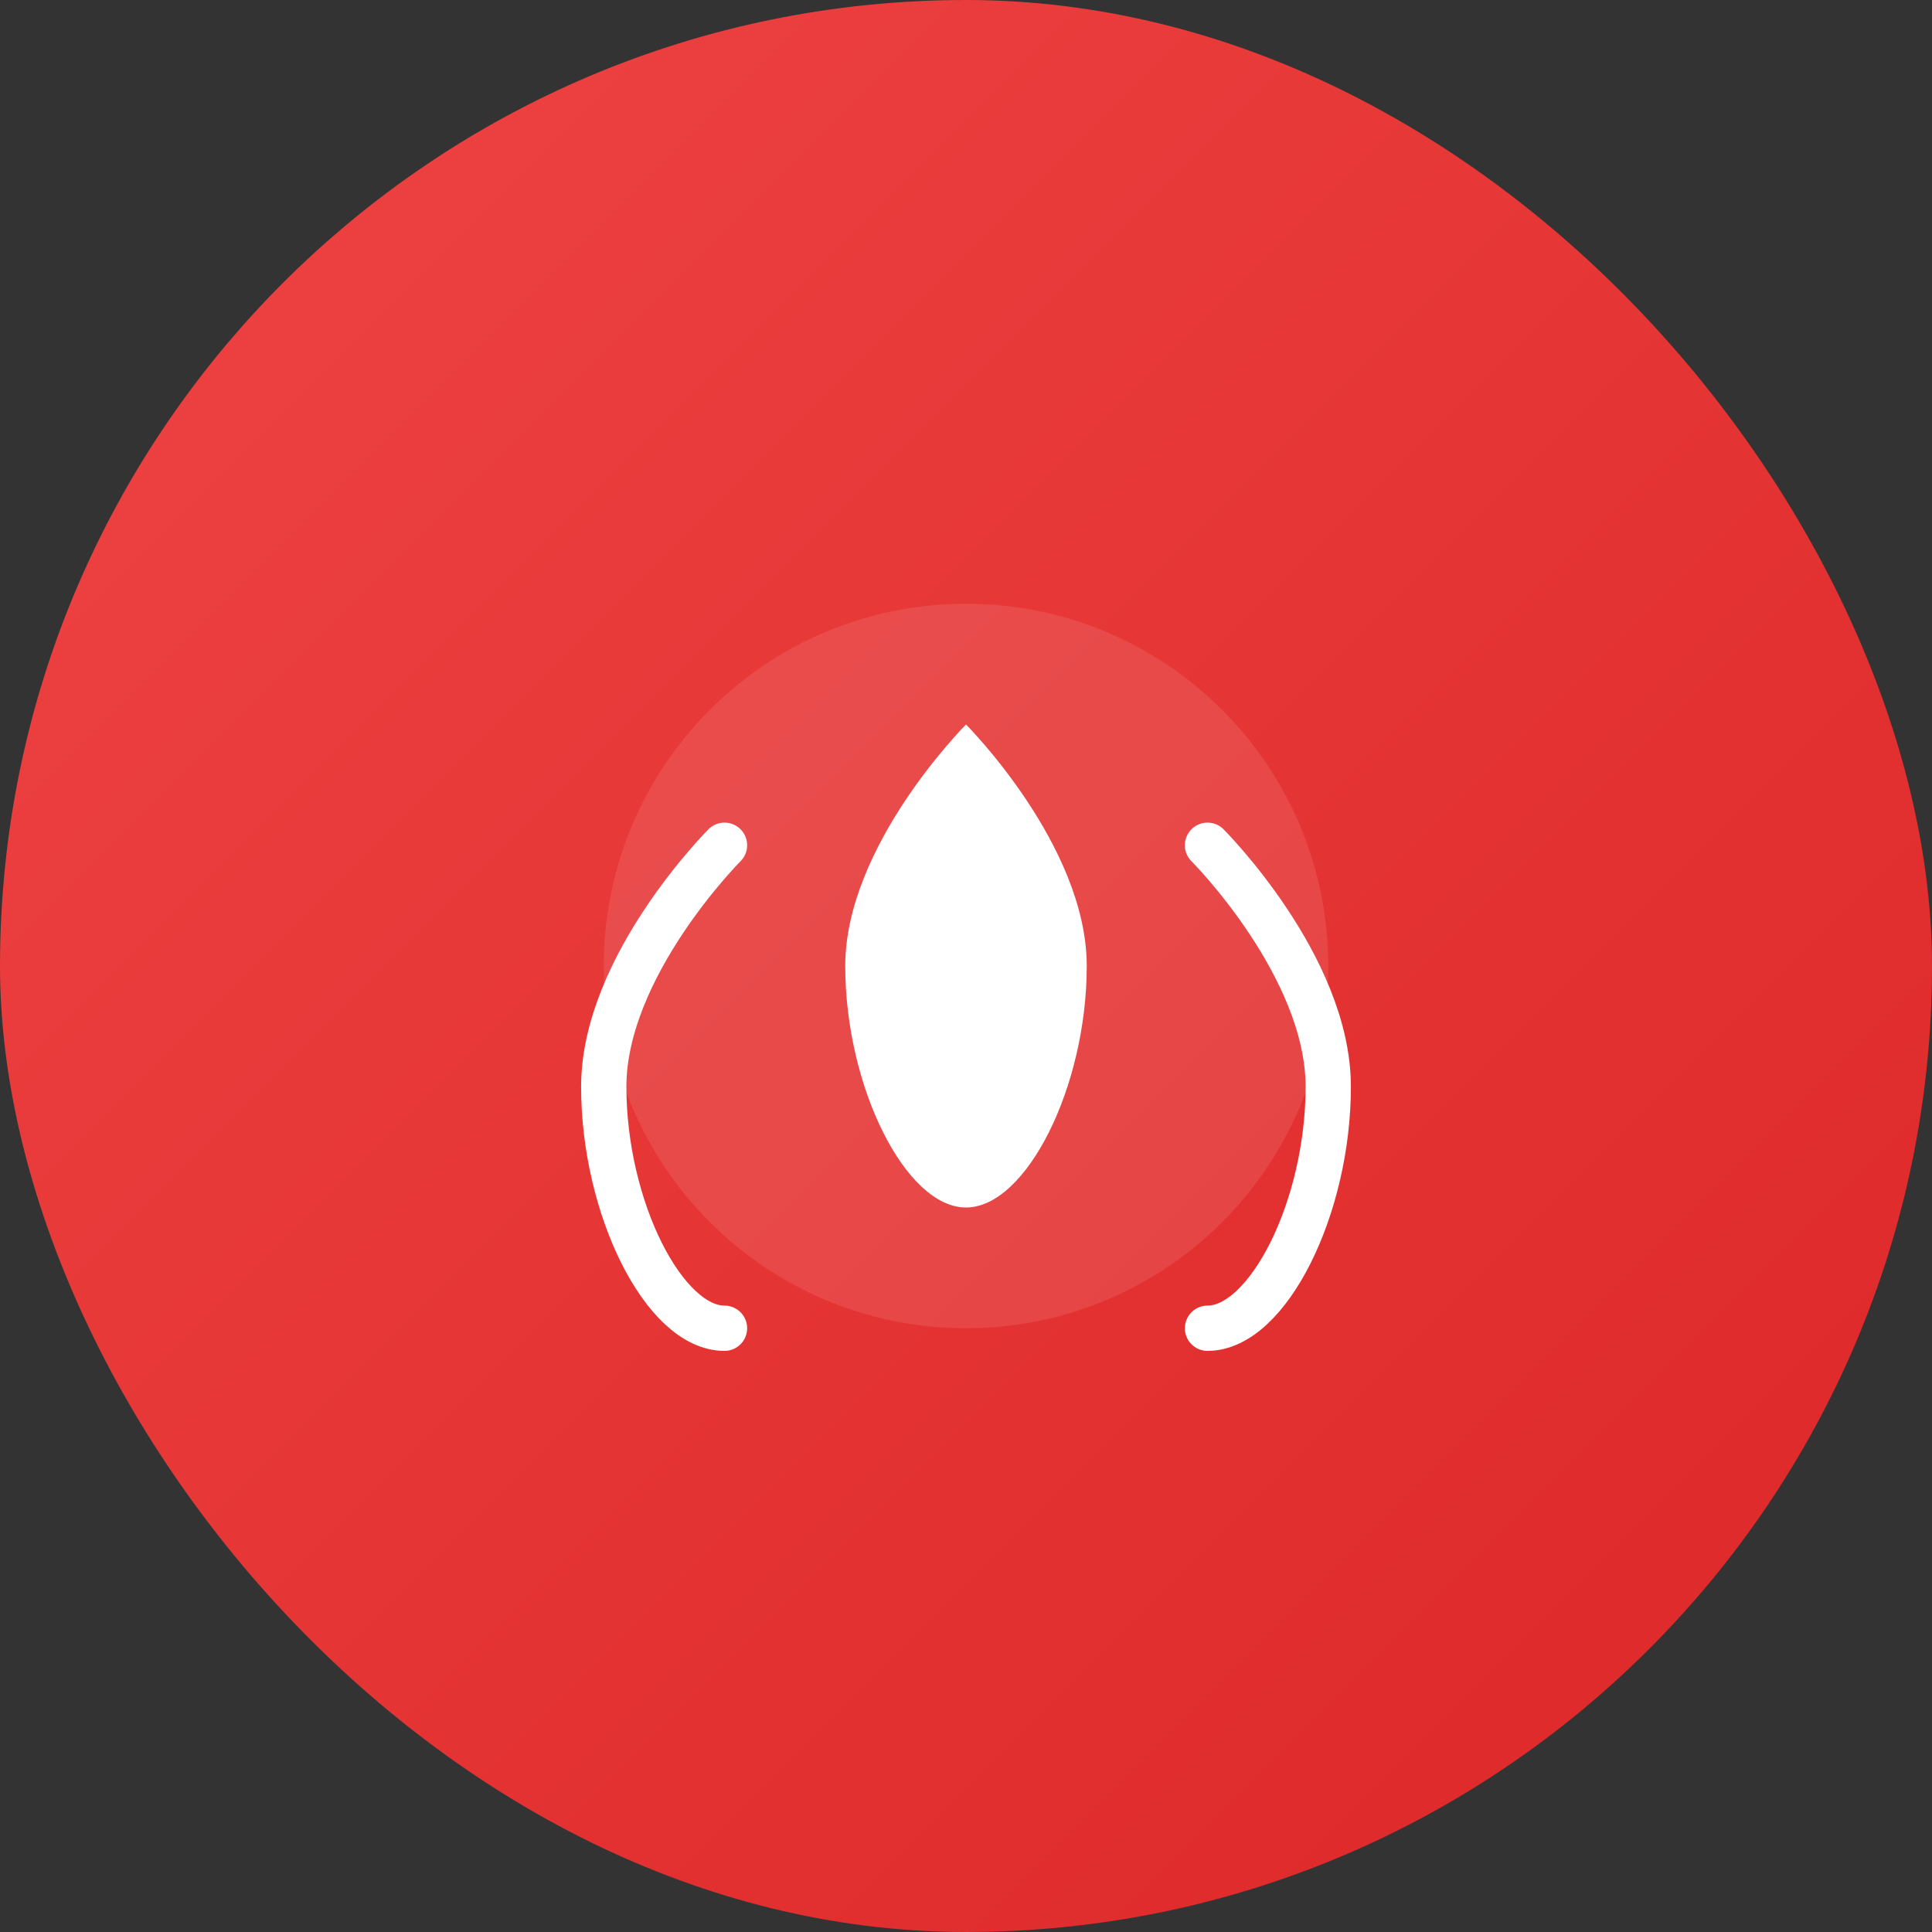 <svg width="128" height="128" viewBox="0 0 128 128" fill="none" xmlns="http://www.w3.org/2000/svg">
  <rect x="0" y="0" width="128" height="128" fill="#333333" stroke="none"/>
  <rect width="128" height="128" rx="64" fill="url(#gradient)"/>
  <path d="M40 64C40 50.745 50.745 40 64 40C77.255 40 88 50.745 88 64C88 77.255 77.255 88 64 88C50.745 88 40 77.255 40 64Z" fill="white" fill-opacity="0.1"/>
  <path d="M64 48C64 48 56 56 56 64C56 72 60 80 64 80C68 80 72 72 72 64C72 56 64 48 64 48Z" fill="white"/>
  <path d="M48 56C48 56 40 64 40 72C40 80 44 88 48 88" stroke="white" stroke-width="3" stroke-linecap="round"/>
  <path d="M80 56C80 56 88 64 88 72C88 80 84 88 80 88" stroke="white" stroke-width="3" stroke-linecap="round"/>
  <defs>
    <linearGradient id="gradient" x1="0%" y1="0%" x2="100%" y2="100%">
      <stop offset="0%" style="stop-color:#ef4444;stop-opacity:1" />
      <stop offset="100%" style="stop-color:#dc2626;stop-opacity:1" />
    </linearGradient>
  </defs>
</svg> 